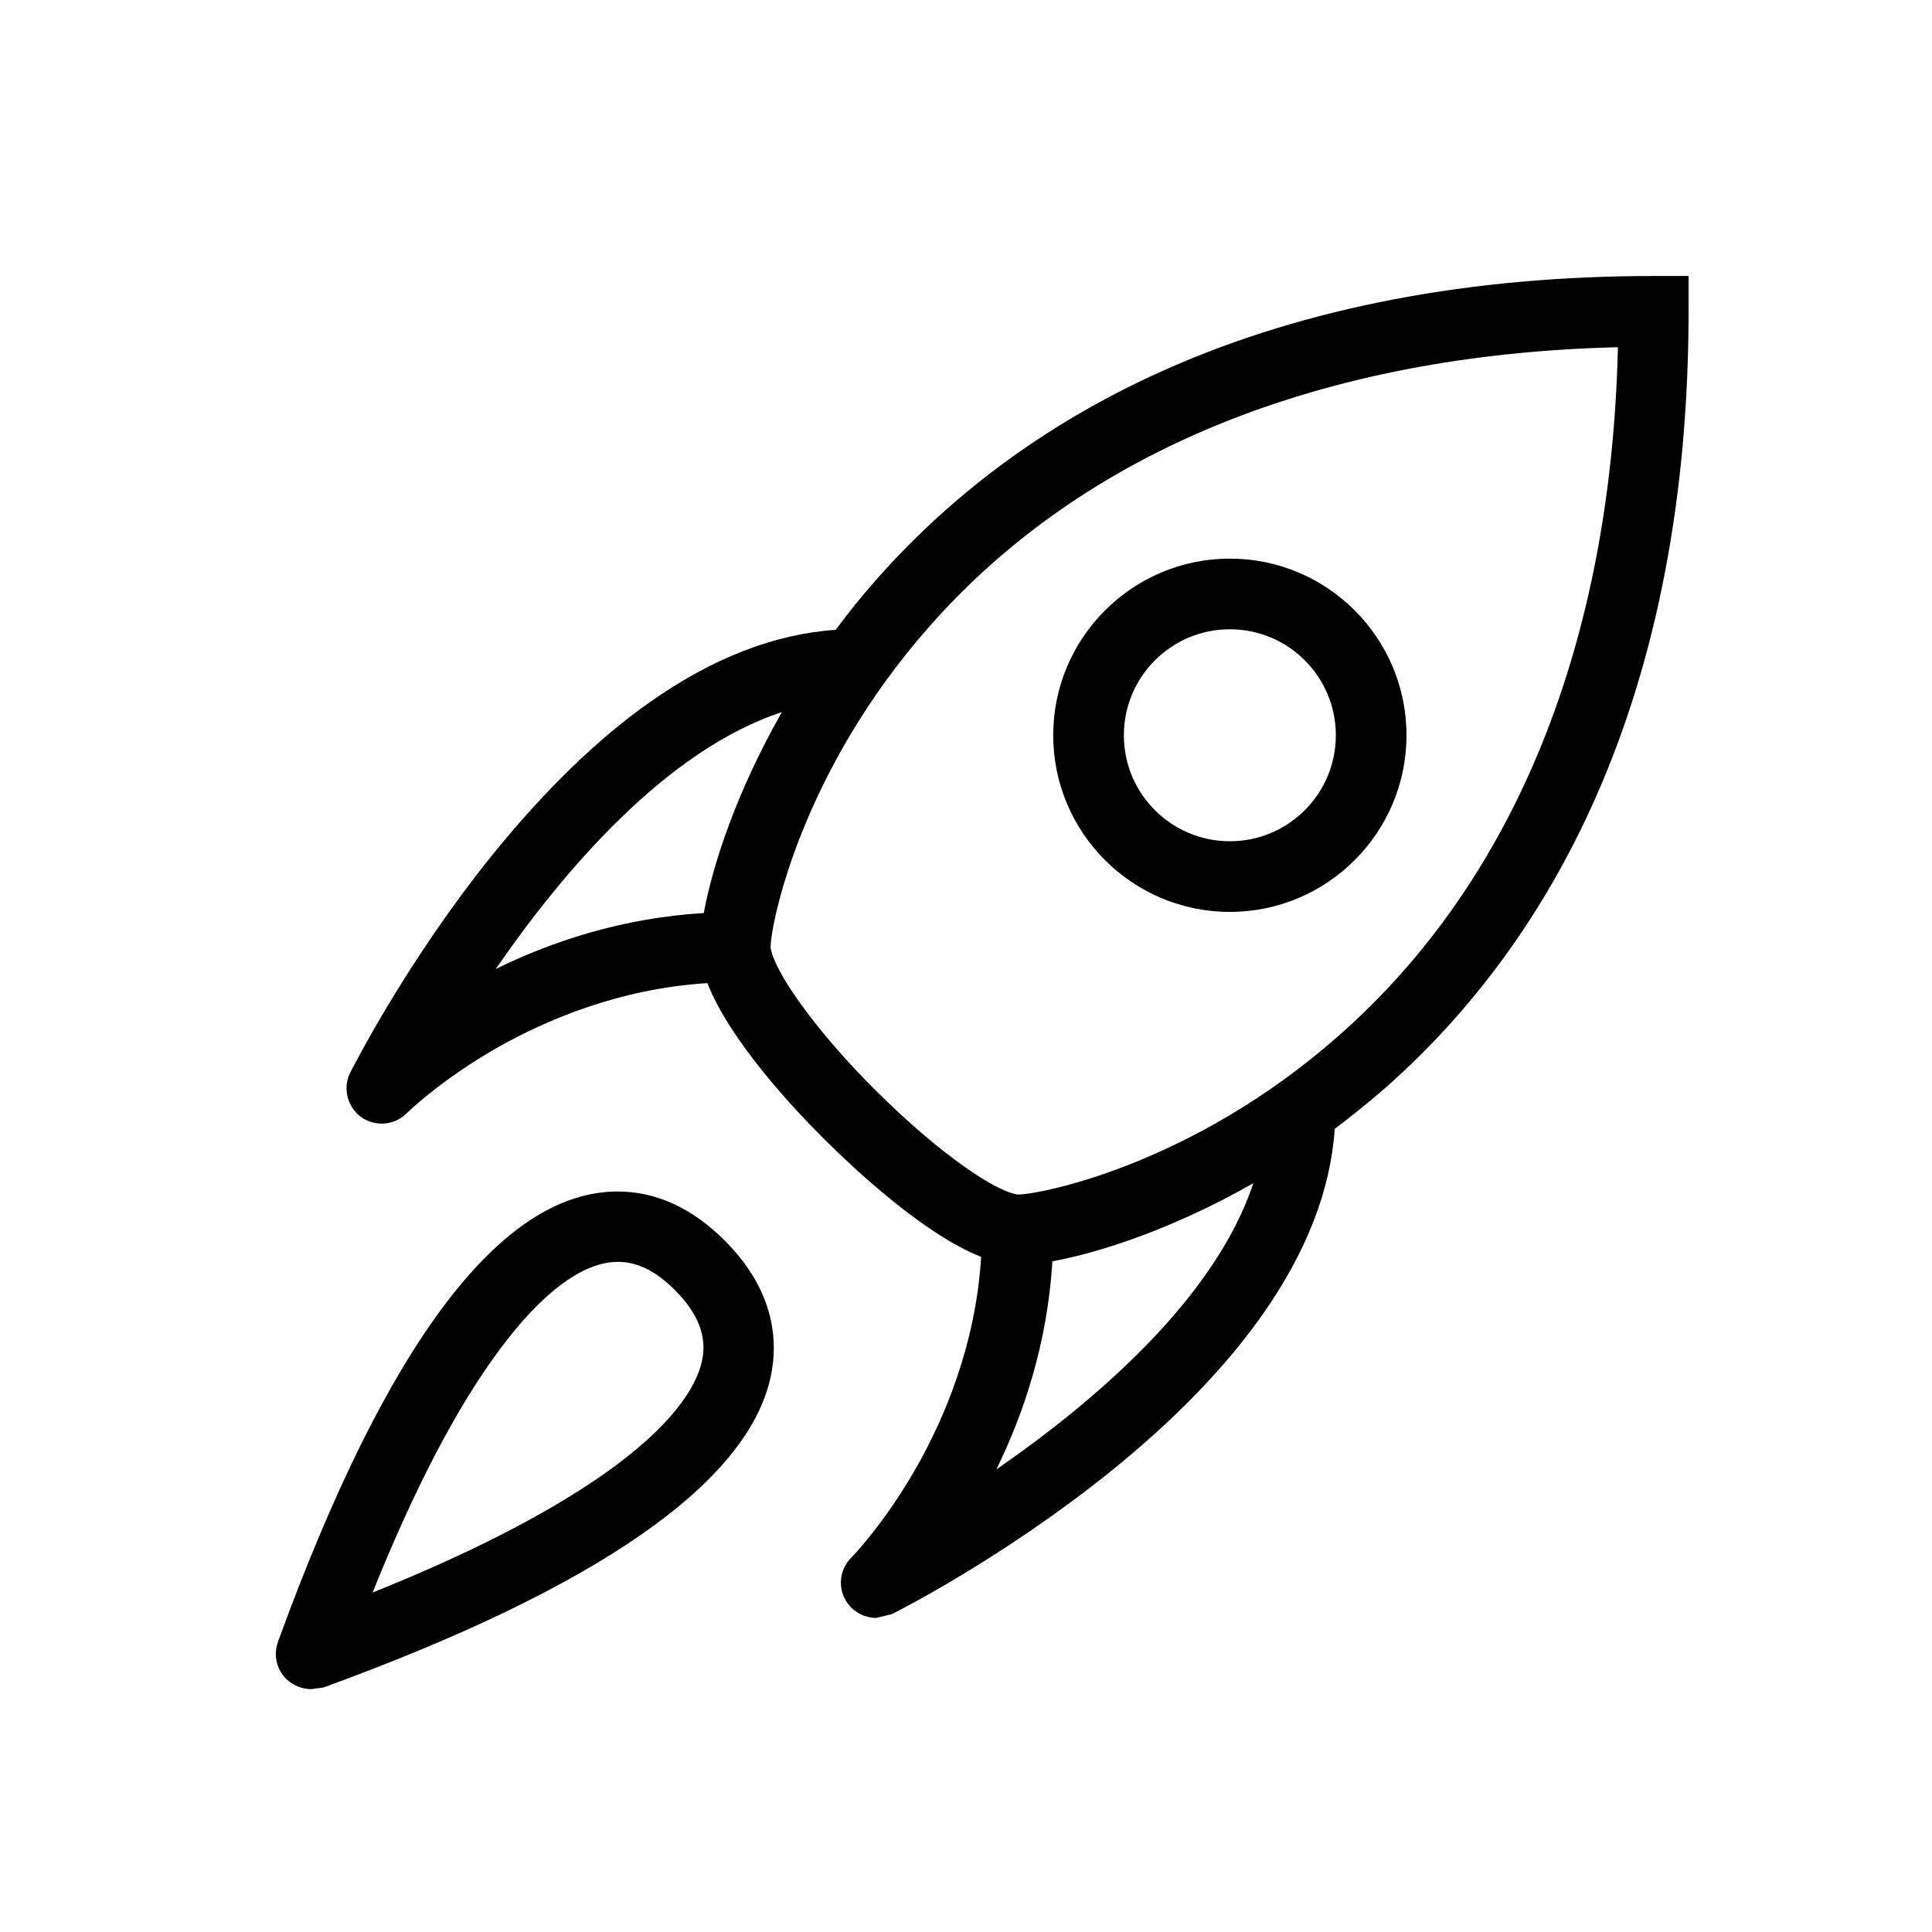 <?xml version="1.0" encoding="utf-8"?>
<svg version="1.1" xmlns="http://www.w3.org/2000/svg" xmlns:xlink="http://www.w3.org/1999/xlink" viewBox="-100 -100 700 700" xml:space="preserve">
	<g>
		<path d="M345.6,230.4c-35.3,0-64-28.7-64-64s28.7-64,64-64s64,28.7,64,64S380.9,230.4,345.6,230.4z M345.6,128
		c-21.2,0-38.4,17.2-38.4,38.4s17.2,38.4,38.4,38.4c21.2,0,38.4-17.2,38.4-38.4S366.8,128,345.6,128z" />
		<path d="M12.8,512c-3.3,0-6.6-1.3-9.1-3.7c-3.5-3.5-4.7-8.7-3-13.4c39.4-108.3,80.8-163.2,123.1-163.2c13.9,0,27,6,38.8,17.8
		c18.6,18.6,19.3,37.2,16.6,49.5c-8.5,38.6-63.1,76.4-162,112.4L12.8,512L12.8,512z M123.9,357.2c-12.7,0-27.6,11.1-43.1,32.1
		C65.5,409.9,50.1,439.4,35,477c34.2-13.7,61.6-27.7,81.9-41.6c27.3-18.8,35.4-33.3,37.4-42.1c2-8.8-1.2-17.3-9.7-25.8
		C137.7,360.5,130.9,357.2,123.9,357.2L123.9,357.2z" />
		<path d="M499.2,0c-66.4,0-125.6,11.3-176,33.5c-41.5,18.3-77,44-105.6,76.4c-5.3,6-10.3,12.2-14.8,18.3
		c-22.1,1.5-44.6,10.2-67.2,26.1c-19.1,13.4-38.2,32-57,55.2c-31.5,39-50.8,77.5-51.7,79.1c-2.8,5.6-1.1,12.4,3.9,16.1
		c2.2,1.6,4.9,2.4,7.5,2.4c3.3,0,6.5-1.2,9-3.7c0.1-0.1,12.4-12.2,33.2-24c17.2-9.7,43.7-21.2,75.8-23.2
		c8.1,20.8,31.3,45.6,42.5,56.7s36,34.3,56.7,42.5c-2,32.1-13.5,58.6-23.2,75.8c-11.8,20.9-23.8,33.1-23.9,33.2
		c-4.4,4.4-5,11.4-1.3,16.5c2.5,3.4,6.4,5.3,10.4,5.3l5.7-1.4c1.6-0.8,40.1-20.2,79.1-51.6c23.2-18.7,41.8-37.9,55.2-57
		c15.9-22.6,24.6-45.1,26.1-67.2c6.1-4.6,12.2-9.5,18.3-14.8c32.4-28.6,58.1-64.1,76.4-105.6c22.2-50.3,33.5-109.5,33.5-176V0
		L499.2,0L499.2,0z M79.6,251.1c24.4-35.4,61.7-79.3,103.7-93.1c-16.6,29.1-25.2,55.8-28.3,72.8C125.3,232.6,99.7,241.2,79.6,251.1z
		 M261,432.4c9.9-20.2,18.5-45.7,20.3-75.4c16.9-3.1,43.7-11.7,72.8-28.3C340.2,370.7,296.3,408,261,432.4L261,432.4z M385.1,275.2
		c-53.2,47-108.4,57.6-116.3,57.6c0,0-5.3-0.1-19.4-10.1c-9.8-6.9-21.3-16.8-32.3-27.8c-11-10.9-20.8-22.4-27.8-32.3
		c-10-14.1-10.1-19.4-10.1-19.4c0-7.9,10.6-63.1,57.6-116.3c56.2-63.7,142.2-98.5,249.4-101.1C483.7,133,448.9,219,385.1,275.2
		L385.1,275.2z" />
	</g>
</svg>